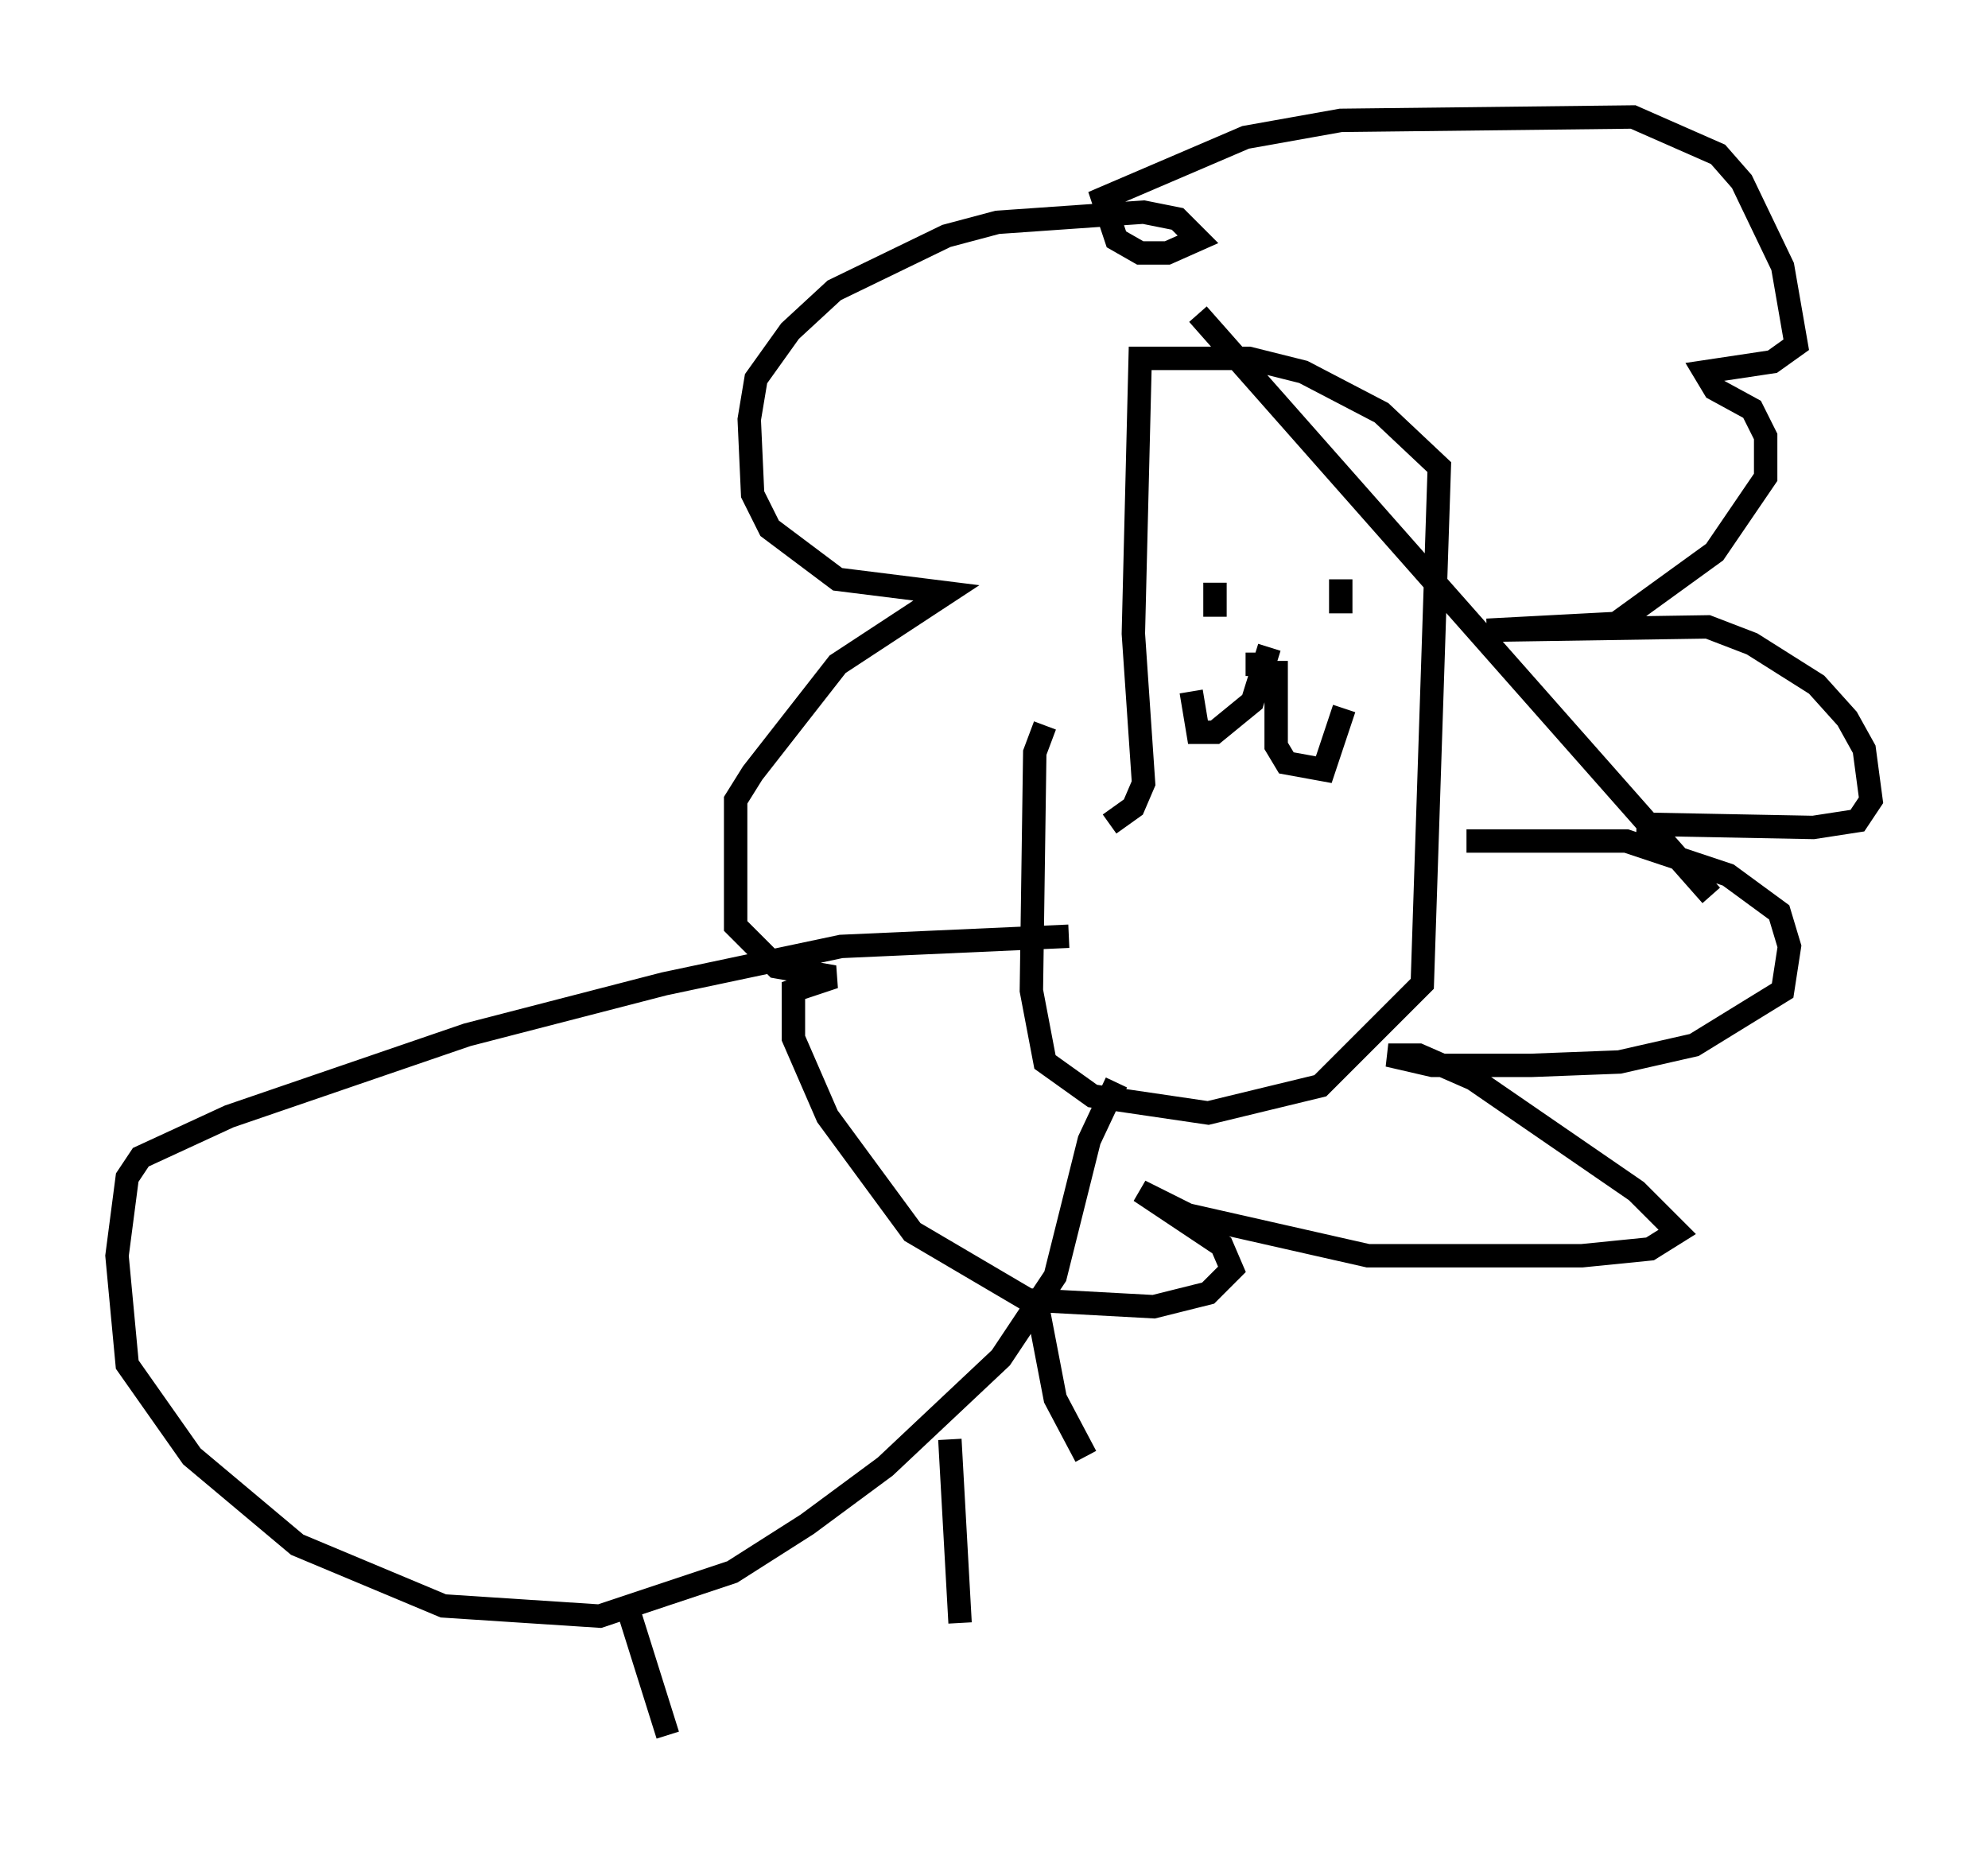 <?xml version="1.0" encoding="utf-8" ?>
<svg baseProfile="full" height="79.14" version="1.1" width="84.95" xmlns="http://www.w3.org/2000/svg" xmlns:ev="http://www.w3.org/2001/xml-events" xmlns:xlink="http://www.w3.org/1999/xlink"><defs /><rect fill="white" height="79.14" width="84.95" x="0" y="0" /><path d="M46.832, 31 m-2.179, 0.0 l-0.436, 1.162 -0.145, 10.168 l0.581, 3.05 2.034, 1.453 l4.939, 0.726 4.793, -1.162 l4.358, -4.358 0.726, -22.078 l-2.469, -2.324 -3.341, -1.743 l-2.324, -0.581 -4.648, 0.0 l-0.291, 11.765 0.436, 6.391 l-0.436, 1.017 -1.017, 0.726 m3.777, -21.788 l21.933, 24.838 m-10.458, -2.324 l6.827, 0.0 4.358, 1.453 l2.179, 1.598 0.436, 1.453 l-0.291, 1.888 -3.777, 2.324 l-3.196, 0.726 -3.777, 0.145 l-4.212, 0.0 -1.888, -0.436 l1.307, 0.0 2.324, 1.017 l6.972, 4.793 1.743, 1.743 l-1.162, 0.726 -2.905, 0.291 l-9.151, 0.0 -7.698, -1.743 l-2.034, -1.017 3.486, 2.324 l0.436, 1.017 -1.017, 1.017 l-2.324, 0.581 -5.374, -0.291 l-4.939, -2.905 -3.631, -4.939 l-1.453, -3.341 0.0, -2.034 l1.743, -0.581 -2.469, -0.436 l-1.743, -1.743 0.0, -5.374 l0.726, -1.162 3.631, -4.648 l4.648, -3.05 -4.648, -0.581 l-2.905, -2.179 -0.726, -1.453 l-0.145, -3.196 0.291, -1.743 l1.453, -2.034 1.888, -1.743 l4.793, -2.324 2.179, -0.581 l6.246, -0.436 1.453, 0.291 l0.872, 0.872 -1.307, 0.581 l-1.162, 0.0 -1.017, -0.581 l-0.581, -1.743 6.101, -2.615 l4.067, -0.726 12.492, -0.145 l3.631, 1.598 1.017, 1.162 l1.743, 3.631 0.581, 3.341 l-1.017, 0.726 -2.905, 0.436 l0.436, 0.726 1.598, 0.872 l0.581, 1.162 0.0, 1.743 l-2.179, 3.196 -4.212, 3.05 l-5.52, 0.291 9.441, -0.145 l1.888, 0.726 2.76, 1.743 l1.307, 1.453 0.726, 1.307 l0.291, 2.179 -0.581, 0.872 l-1.888, 0.291 -7.553, -0.145 m-18.011, -10.313 l0.0, 1.453 m5.374, -1.598 l0.0, 1.453 m-2.76, 2.034 l0.0, 3.631 0.436, 0.726 l1.598, 0.291 0.872, -2.615 m-3.196, -2.615 l-0.726, 2.324 -1.598, 1.307 l-0.726, 0.0 -0.291, -1.743 m2.324, -1.162 l0.872, 0.0 m-8.425, 11.62 l-9.732, 0.436 -7.553, 1.598 l-8.425, 2.179 -10.168, 3.486 l-3.777, 1.743 -0.581, 0.872 l-0.436, 3.341 0.436, 4.648 l2.76, 3.922 4.503, 3.777 l6.246, 2.615 6.682, 0.436 l5.665, -1.888 3.196, -2.034 l3.341, -2.469 4.939, -4.648 l2.324, -3.486 1.453, -5.81 l1.162, -2.469 m-3.341, 9.732 l0.726, 3.777 1.307, 2.469 m-5.81, -0.726 l0.436, 7.844 m-14.089, -0.291 l1.598, 5.084 " fill="none" stroke="black" stroke-width="1" /></svg>